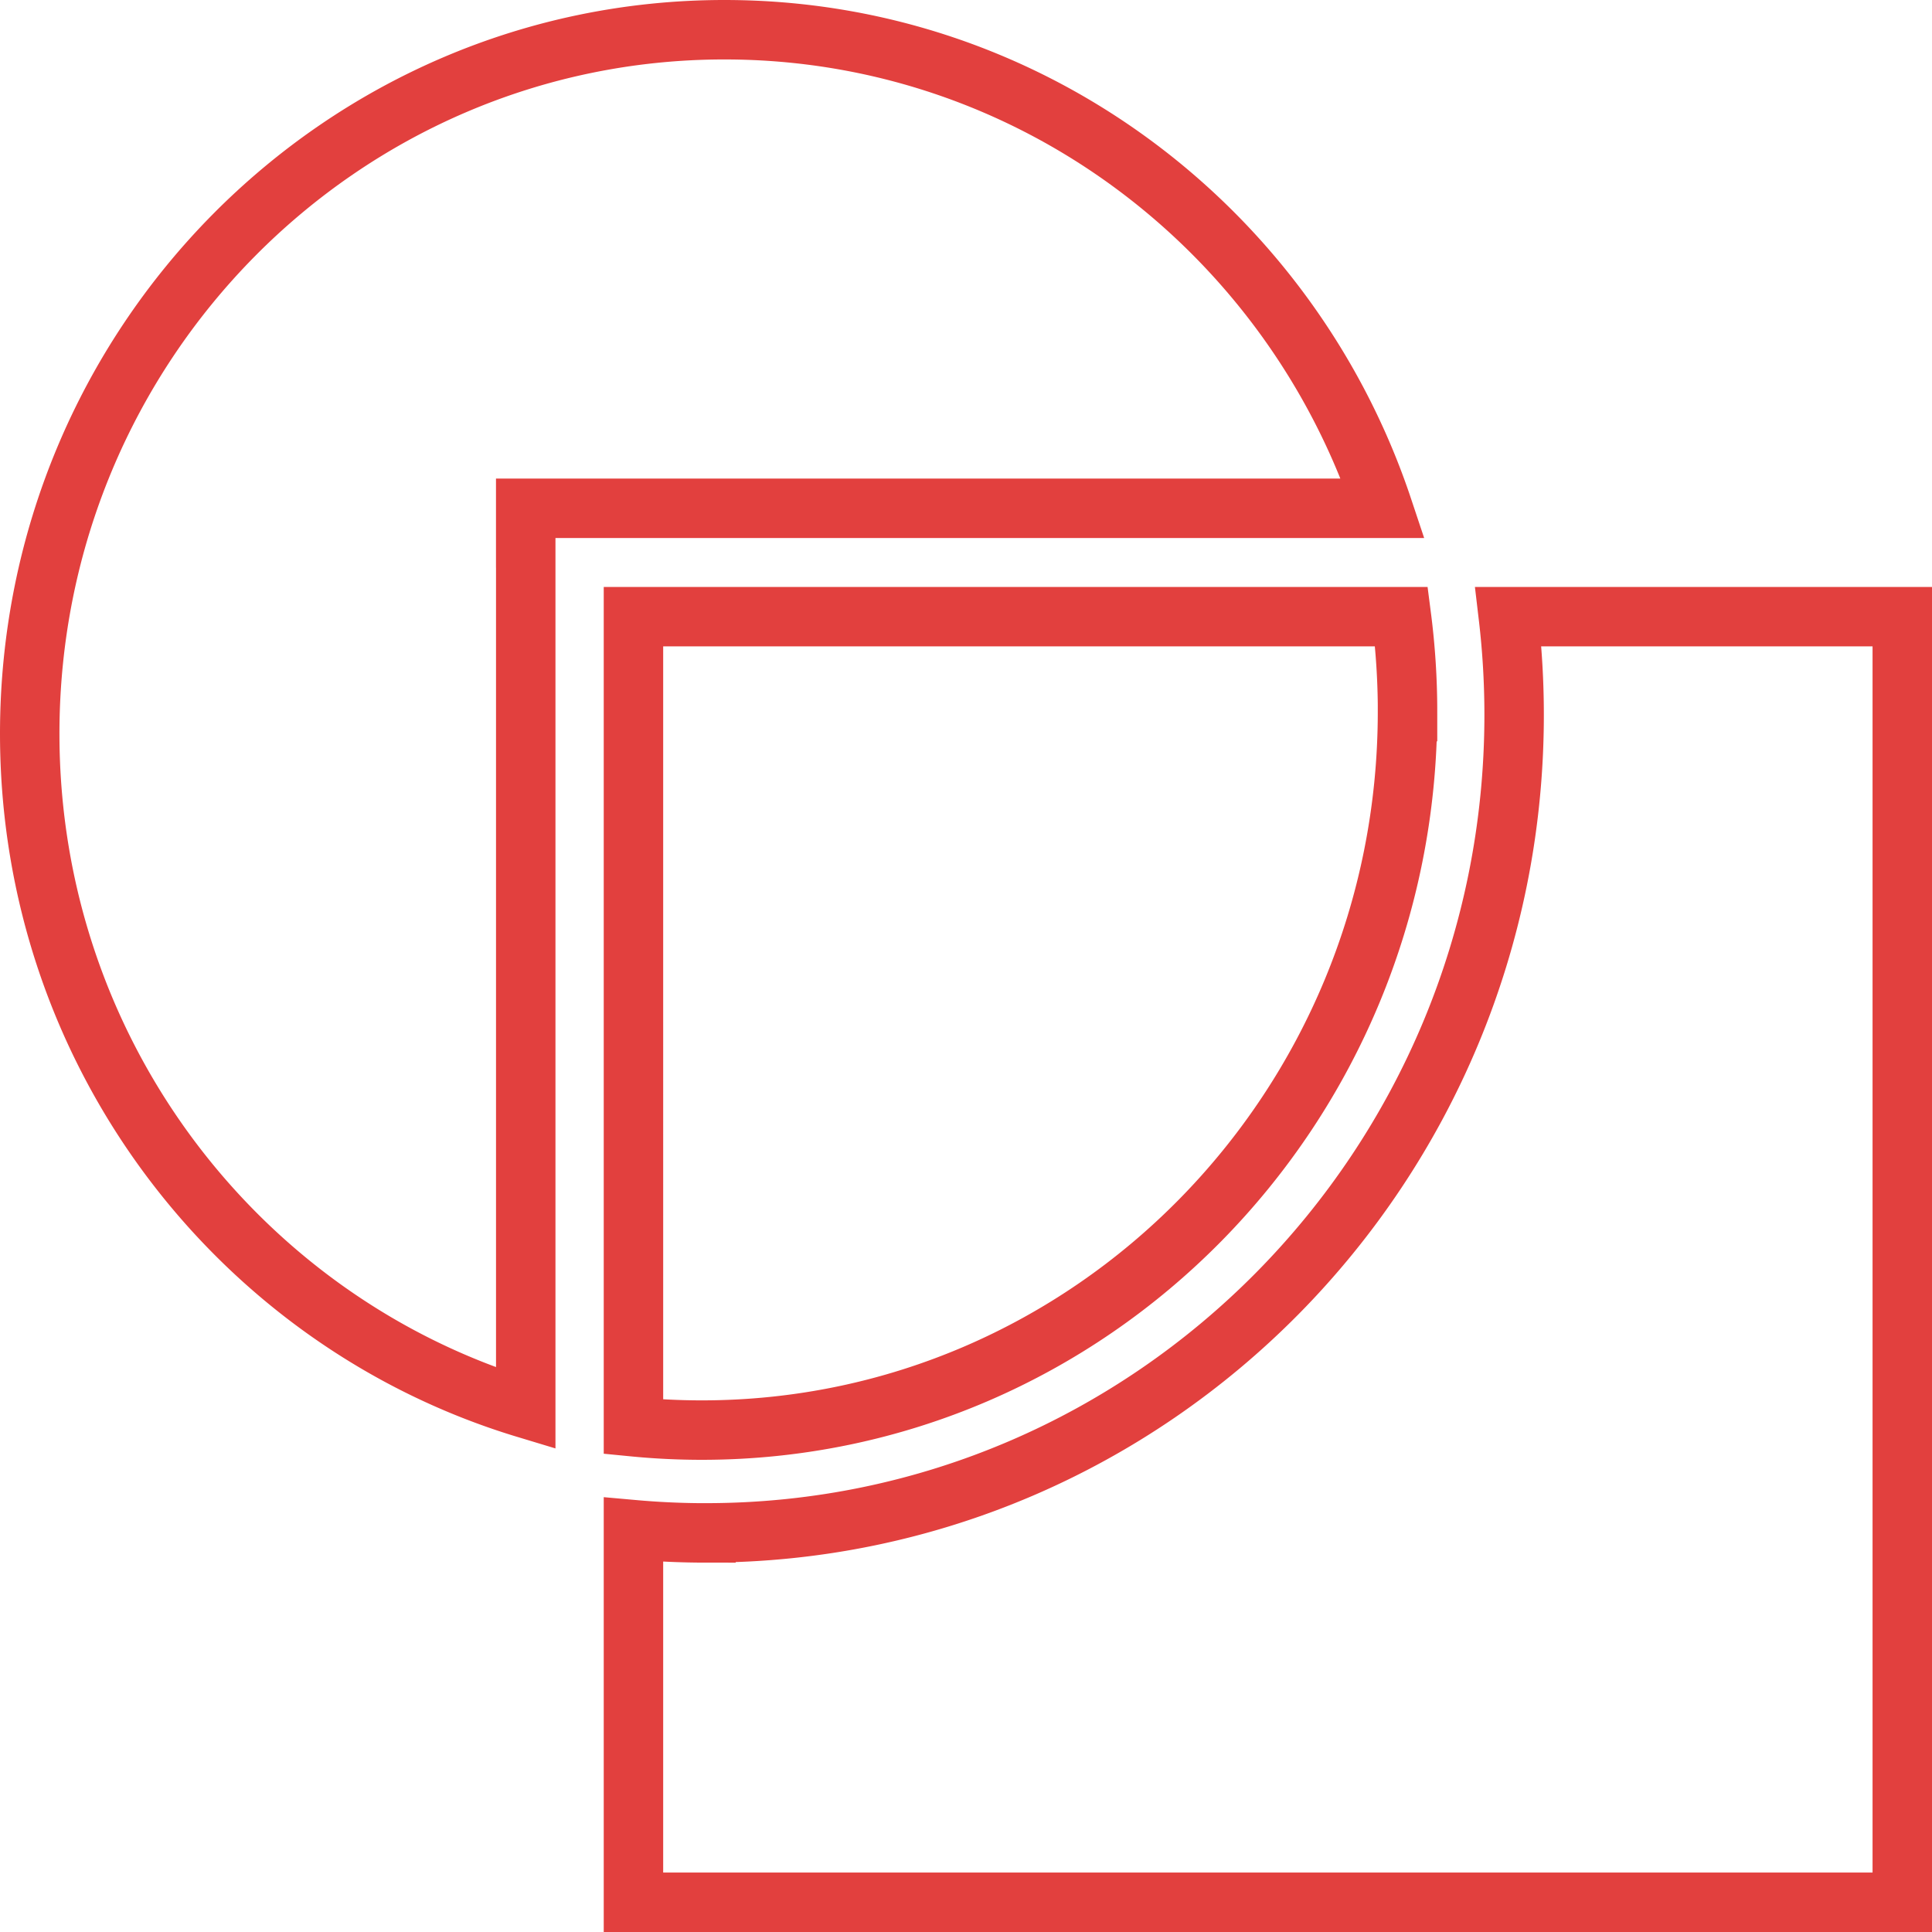 <?xml version="1.0" encoding="UTF-8"?>
<svg xmlns="http://www.w3.org/2000/svg" width="65" height="65" fill="none">
  <g clip-path="url(#a)">
    <path d="M17.688 18.101v29.283C8.043 44.47 1 35.415 1 24.684 1 11.591 11.477 1 24.375 1c10.284 0 19.03 6.733 22.152 16.101h-28.84v1Zm29.666 5.841c0 13.366-10.646 24.172-23.742 24.172-.776 0-1.543-.038-2.3-.112V20.747H47.15c.135 1.045.205 2.111.205 3.195Zm-23.602 27.63c15.028 0 27.189-12.332 27.189-27.52a28.14 28.14 0 0 0-.194-3.305H64V64H21.312V51.464c.804.072 1.618.109 2.44.109Z" stroke="#E2403E" stroke-width="2"></path>
  </g>
  <defs>
    <clipPath id="a">
      <path fill="#fff" d="M0 0h65v65H0z"></path>
    </clipPath>
  </defs>
</svg>
